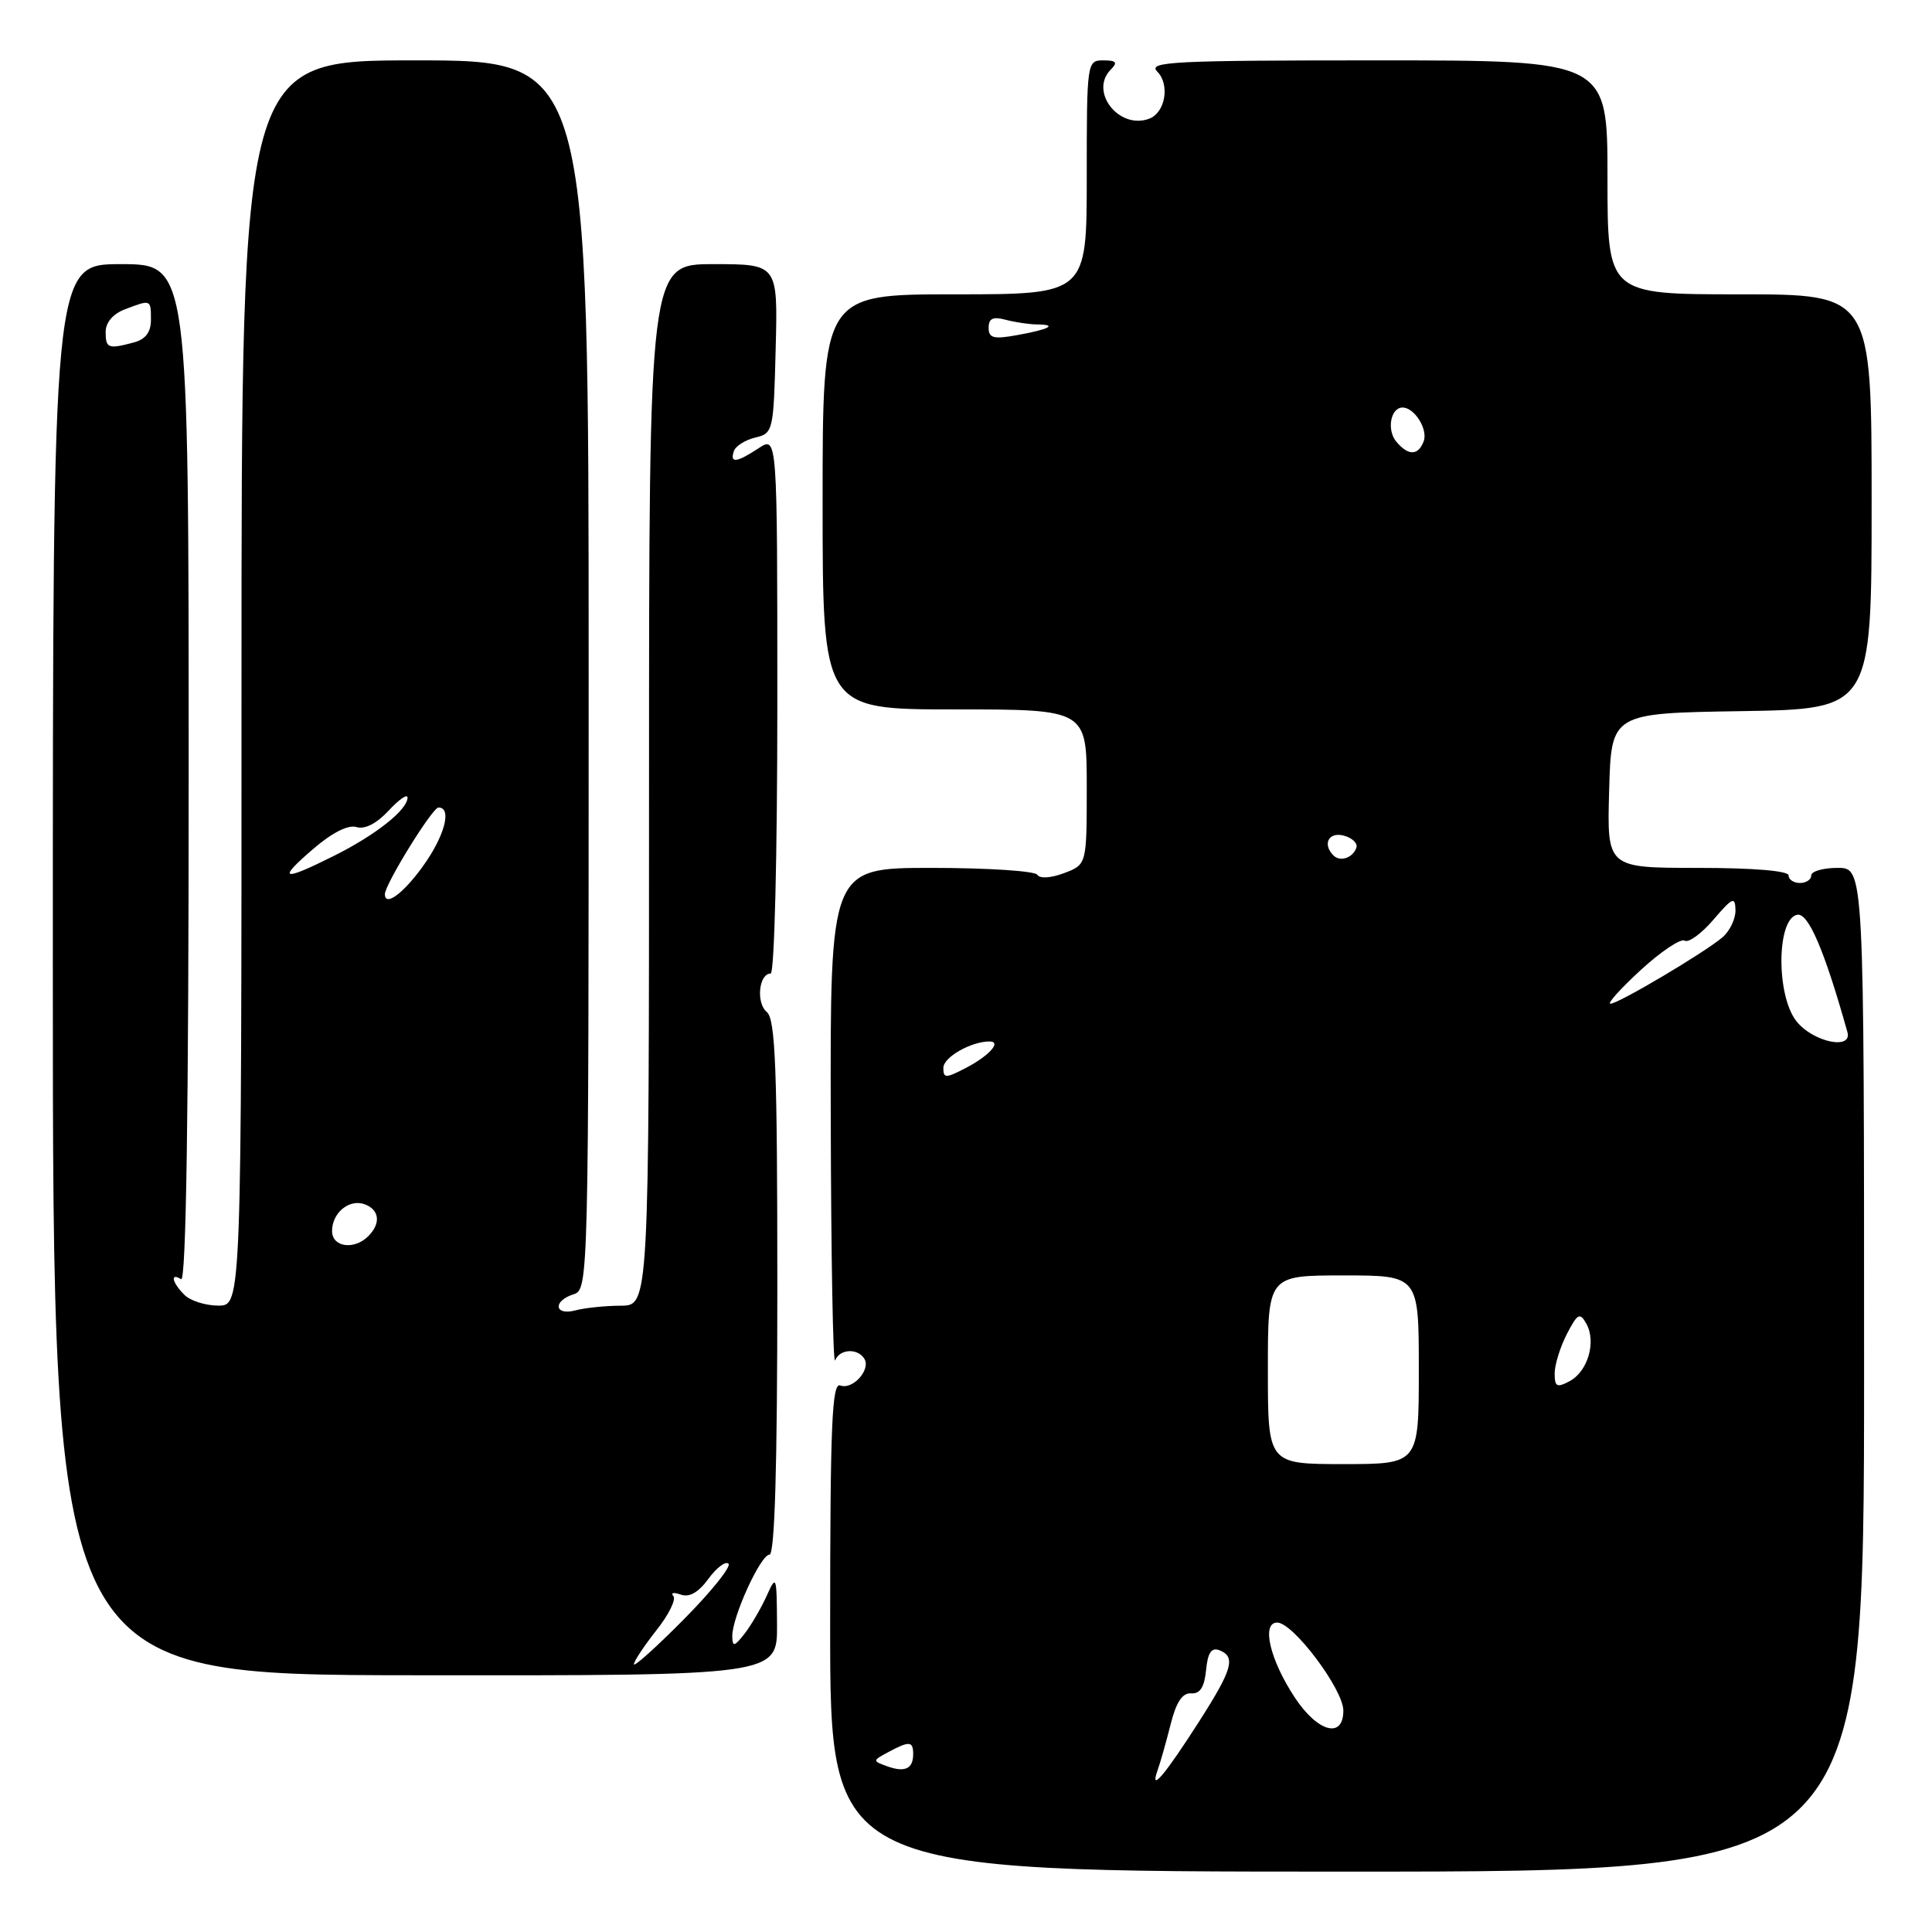 <?xml version="1.0" encoding="UTF-8" standalone="no"?>
<!DOCTYPE svg PUBLIC "-//W3C//DTD SVG 1.1//EN" "http://www.w3.org/Graphics/SVG/1.1/DTD/svg11.dtd" >
<svg xmlns="http://www.w3.org/2000/svg" xmlns:xlink="http://www.w3.org/1999/xlink" version="1.1" viewBox="0 0 256 256">
 <g >
 <path fill="currentColor"
d=" M 247.00 181.50 C 247.00 115.00 247.00 115.00 243.50 115.00 C 241.57 115.00 240.00 115.45 240.00 116.00 C 240.00 116.55 239.32 117.00 238.50 117.00 C 237.68 117.00 237.00 116.55 237.00 116.00 C 237.00 115.39 232.32 115.00 224.97 115.00 C 212.93 115.00 212.93 115.00 213.22 104.75 C 213.50 94.50 213.50 94.50 230.75 94.23 C 248.00 93.95 248.00 93.95 248.00 66.48 C 248.00 39.00 248.00 39.00 230.50 39.00 C 213.00 39.00 213.00 39.00 213.00 23.50 C 213.00 8.00 213.00 8.00 182.43 8.00 C 155.42 8.00 152.03 8.17 153.34 9.48 C 155.04 11.19 154.42 14.90 152.30 15.72 C 148.29 17.25 144.27 12.13 147.20 9.20 C 148.13 8.27 147.91 8.00 146.20 8.00 C 144.03 8.00 144.00 8.20 144.00 23.50 C 144.00 39.00 144.00 39.00 126.50 39.00 C 109.00 39.00 109.00 39.00 109.00 66.50 C 109.00 94.00 109.00 94.00 126.50 94.00 C 144.00 94.00 144.00 94.00 144.00 104.28 C 144.00 114.56 144.00 114.56 141.00 115.69 C 139.25 116.35 137.78 116.45 137.45 115.91 C 137.14 115.41 130.83 115.00 123.44 115.00 C 110.00 115.00 110.00 115.00 110.08 148.25 C 110.12 166.54 110.38 180.94 110.66 180.25 C 111.27 178.73 113.64 178.61 114.53 180.04 C 115.42 181.49 112.98 184.20 111.34 183.58 C 110.24 183.15 110.00 188.81 110.00 215.53 C 110.00 248.00 110.00 248.00 178.50 248.00 C 247.00 248.00 247.00 248.00 247.00 181.50 Z  M 102.96 215.27 C 102.92 208.75 102.87 208.61 101.57 211.50 C 100.82 213.15 99.50 215.40 98.64 216.50 C 97.30 218.20 97.06 218.25 97.03 216.83 C 96.98 214.33 100.78 206.00 101.96 206.00 C 102.66 206.00 103.00 194.35 103.00 170.62 C 103.00 141.56 102.75 135.04 101.60 134.09 C 100.16 132.89 100.55 129.00 102.12 129.00 C 102.61 129.00 103.00 113.33 103.00 93.38 C 103.00 57.77 103.00 57.77 100.54 59.38 C 97.59 61.32 96.69 61.42 97.24 59.78 C 97.46 59.11 98.74 58.30 100.07 57.98 C 102.44 57.43 102.51 57.14 102.78 46.21 C 103.07 35.00 103.07 35.00 94.53 35.00 C 86.00 35.00 86.00 35.00 86.00 104.00 C 86.00 173.00 86.00 173.00 82.25 173.01 C 80.19 173.02 77.49 173.30 76.25 173.63 C 73.45 174.38 73.22 172.38 76.00 171.50 C 77.98 170.87 78.00 169.99 78.00 89.43 C 78.00 8.00 78.00 8.00 55.00 8.00 C 32.00 8.00 32.00 8.00 32.00 90.50 C 32.00 173.00 32.00 173.00 28.93 173.00 C 27.24 173.00 25.21 172.36 24.43 171.57 C 22.79 169.93 22.51 168.58 24.00 169.50 C 24.66 169.91 25.00 147.34 25.00 102.56 C 25.00 35.00 25.00 35.00 16.00 35.00 C 7.00 35.00 7.00 35.00 7.00 128.46 C 7.00 221.93 7.00 221.93 55.00 221.98 C 103.00 222.03 103.00 222.03 102.96 215.27 Z  M 153.37 234.62 C 153.74 233.59 154.52 230.83 155.11 228.50 C 155.85 225.53 156.68 224.29 157.84 224.38 C 159.01 224.46 159.59 223.56 159.81 221.30 C 160.03 219.00 160.52 218.26 161.56 218.66 C 163.79 219.52 163.32 221.18 158.90 228.09 C 154.33 235.23 152.31 237.61 153.37 234.62 Z  M 117.52 234.03 C 115.59 233.33 115.60 233.29 117.71 232.16 C 120.51 230.66 121.00 230.70 121.00 232.44 C 121.00 234.39 119.89 234.89 117.52 234.03 Z  M 171.60 224.98 C 168.27 219.95 167.10 215.00 169.24 215.00 C 171.35 215.00 178.00 223.86 178.00 226.66 C 178.00 230.43 174.63 229.54 171.60 224.98 Z  M 168.00 181.50 C 168.00 169.00 168.00 169.00 178.00 169.00 C 188.00 169.00 188.00 169.00 188.00 181.50 C 188.00 194.00 188.00 194.00 178.00 194.00 C 168.00 194.00 168.00 194.00 168.00 181.50 Z  M 206.00 181.99 C 206.00 180.84 206.73 178.50 207.61 176.78 C 209.04 174.03 209.34 173.86 210.20 175.40 C 211.54 177.79 210.40 181.72 207.99 183.01 C 206.30 183.91 206.00 183.76 206.00 181.99 Z  M 125.00 141.50 C 125.00 140.09 128.66 138.00 131.12 138.00 C 132.78 138.00 131.05 139.92 127.94 141.53 C 125.30 142.90 125.00 142.89 125.00 141.50 Z  M 238.03 135.31 C 235.33 131.88 235.41 121.73 238.14 121.21 C 239.61 120.93 241.74 125.88 244.79 136.75 C 245.48 139.20 240.20 138.07 238.03 135.31 Z  M 217.41 128.53 C 220.09 126.07 222.71 124.32 223.23 124.64 C 223.74 124.96 225.46 123.71 227.04 121.86 C 229.58 118.90 229.92 118.75 229.96 120.60 C 229.98 121.75 229.21 123.36 228.25 124.19 C 225.87 126.22 214.44 133.00 213.39 133.00 C 212.92 133.00 214.74 130.99 217.41 128.53 Z  M 176.69 113.35 C 175.20 111.86 176.05 110.20 178.04 110.72 C 179.16 111.01 179.92 111.73 179.73 112.31 C 179.28 113.67 177.58 114.25 176.69 113.35 Z  M 185.01 58.51 C 183.72 56.96 184.27 54.00 185.85 54.00 C 187.43 54.00 189.25 56.91 188.64 58.49 C 187.91 60.40 186.59 60.41 185.01 58.51 Z  M 131.00 43.43 C 131.00 42.19 131.58 41.92 133.25 42.37 C 134.49 42.70 136.36 42.98 137.42 42.99 C 140.22 43.01 139.04 43.64 134.75 44.41 C 131.65 44.97 131.00 44.80 131.00 43.43 Z  M 84.00 220.52 C 84.00 220.12 85.34 218.10 86.97 216.03 C 88.61 213.97 89.62 211.92 89.22 211.48 C 88.83 211.04 89.27 210.96 90.20 211.29 C 91.34 211.70 92.55 211.01 93.87 209.20 C 94.95 207.72 96.15 206.82 96.53 207.20 C 96.91 207.58 94.25 210.90 90.61 214.57 C 86.98 218.24 84.00 220.92 84.00 220.52 Z  M 44.00 163.12 C 44.00 160.67 46.32 158.80 48.37 159.59 C 50.29 160.33 50.48 162.12 48.80 163.80 C 46.93 165.67 44.00 165.26 44.00 163.12 Z  M 51.00 118.48 C 51.00 117.19 57.29 107.00 58.10 107.00 C 59.94 107.00 58.91 110.82 55.99 114.85 C 53.40 118.43 51.00 120.18 51.00 118.48 Z  M 41.50 112.49 C 44.00 110.33 46.15 109.25 47.24 109.59 C 48.33 109.93 49.91 109.12 51.49 107.42 C 52.87 105.93 54.00 105.15 54.00 105.68 C 54.00 107.30 49.80 110.63 44.28 113.39 C 37.36 116.85 36.68 116.63 41.50 112.49 Z  M 14.00 43.98 C 14.00 42.72 14.98 41.58 16.57 40.98 C 20.01 39.67 20.00 39.66 20.00 42.38 C 20.00 44.01 19.29 44.96 17.75 45.37 C 14.33 46.29 14.00 46.16 14.00 43.98 Z "/>
</g>
</svg>